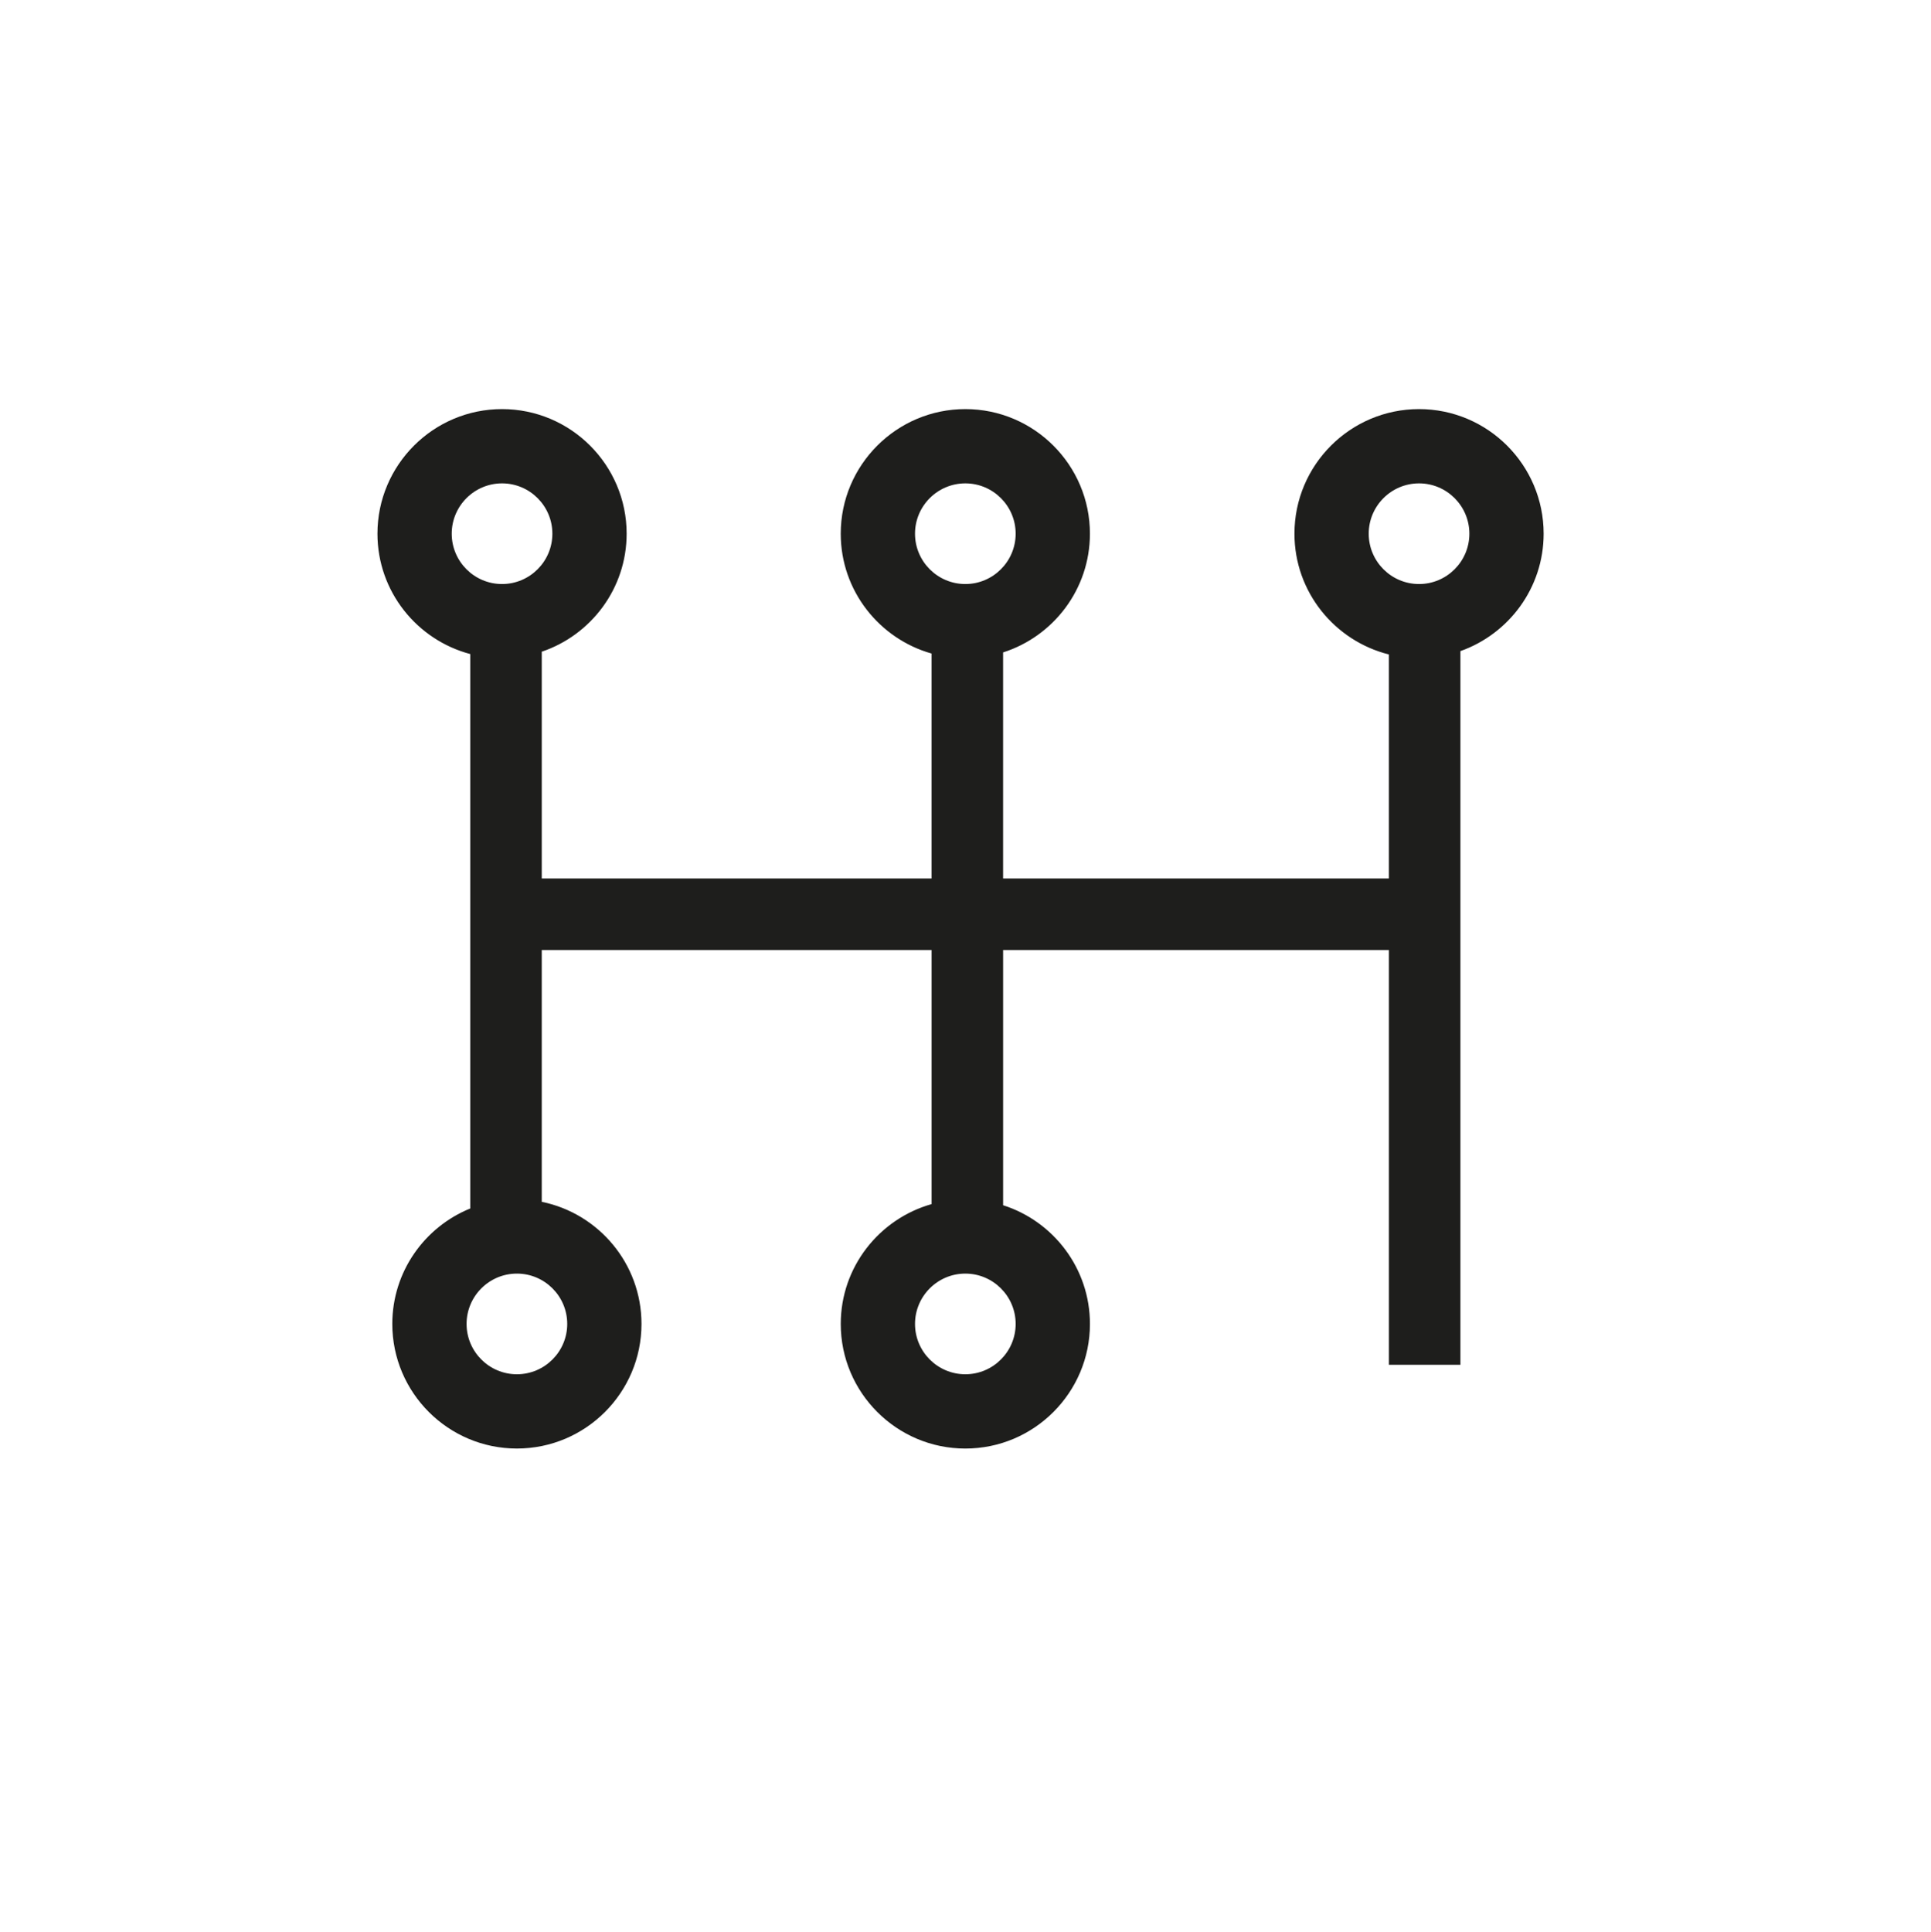<?xml version="1.0" encoding="utf-8"?>
<!-- Generator: Adobe Illustrator 19.1.0, SVG Export Plug-In . SVG Version: 6.00 Build 0)  -->
<svg version="1.1" id="Слой_1" xmlns="http://www.w3.org/2000/svg" xmlns:xlink="http://www.w3.org/1999/xlink" x="0px" y="0px"
	 viewBox="0 0 130 130.037" style="enable-background:new 0 0 130 130.037;" xml:space="preserve">
<style type="text/css">
	.st0{fill:#1E1E1C;}
	.st1{fill:#1D1D1B;}
	.st2{fill:none;stroke:#1D1D1B;stroke-width:4;stroke-miterlimit:10;}
	.st3{fill:none;}
</style>
<path class="st0" d="M103.922,35.926c0-4.625-3.763-8.388-8.388-8.388c-4.625,0-8.388,3.763-8.388,8.388
	c0,3.924,2.713,7.218,6.359,8.129v15.079H67.531V43.917c3.386-1.079,5.846-4.253,5.846-7.991c0-4.625-3.763-8.388-8.388-8.388
	c-4.625,0-8.388,3.763-8.388,8.388c0,3.837,2.593,7.073,6.116,8.067v15.142H36.473V43.869c3.317-1.12,5.714-4.254,5.714-7.943
	c0-4.625-3.763-8.388-8.388-8.388c-4.625,0-8.388,3.763-8.388,8.388c0,3.885,2.658,7.151,6.248,8.101v37.321
	c-3.073,1.246-5.248,4.258-5.248,7.772c0,4.625,3.763,8.388,8.388,8.388c4.625,0,8.388-3.763,8.388-8.388
	c0-4.052-2.888-7.441-6.714-8.219V63.948h26.245v17.106c-3.523,0.994-6.116,4.23-6.116,8.067c0,4.625,3.763,8.388,8.388,8.388
	c4.625,0,8.388-3.763,8.388-8.388c0-3.739-2.46-6.912-5.846-7.991V63.948h25.974v27.923h4.813V43.829
	C101.577,42.677,103.922,39.574,103.922,35.926z M30.411,35.926c0-1.868,1.52-3.388,3.388-3.388s3.388,1.52,3.388,3.388
	s-1.52,3.388-3.388,3.388S30.411,37.794,30.411,35.926z M38.187,89.12c0,1.868-1.52,3.388-3.388,3.388s-3.388-1.52-3.388-3.388
	s1.52-3.388,3.388-3.388S38.187,87.252,38.187,89.12z M61.601,35.926c0-1.868,1.52-3.388,3.388-3.388s3.388,1.52,3.388,3.388
	s-1.52,3.388-3.388,3.388S61.601,37.794,61.601,35.926z M64.989,92.508c-1.868,0-3.388-1.52-3.388-3.388s1.52-3.388,3.388-3.388
	s3.388,1.52,3.388,3.388S66.857,92.508,64.989,92.508z M95.534,39.314c-1.868,0-3.388-1.52-3.388-3.388s1.52-3.388,3.388-3.388
	s3.388,1.52,3.388,3.388S97.402,39.314,95.534,39.314z"/>
</svg>
